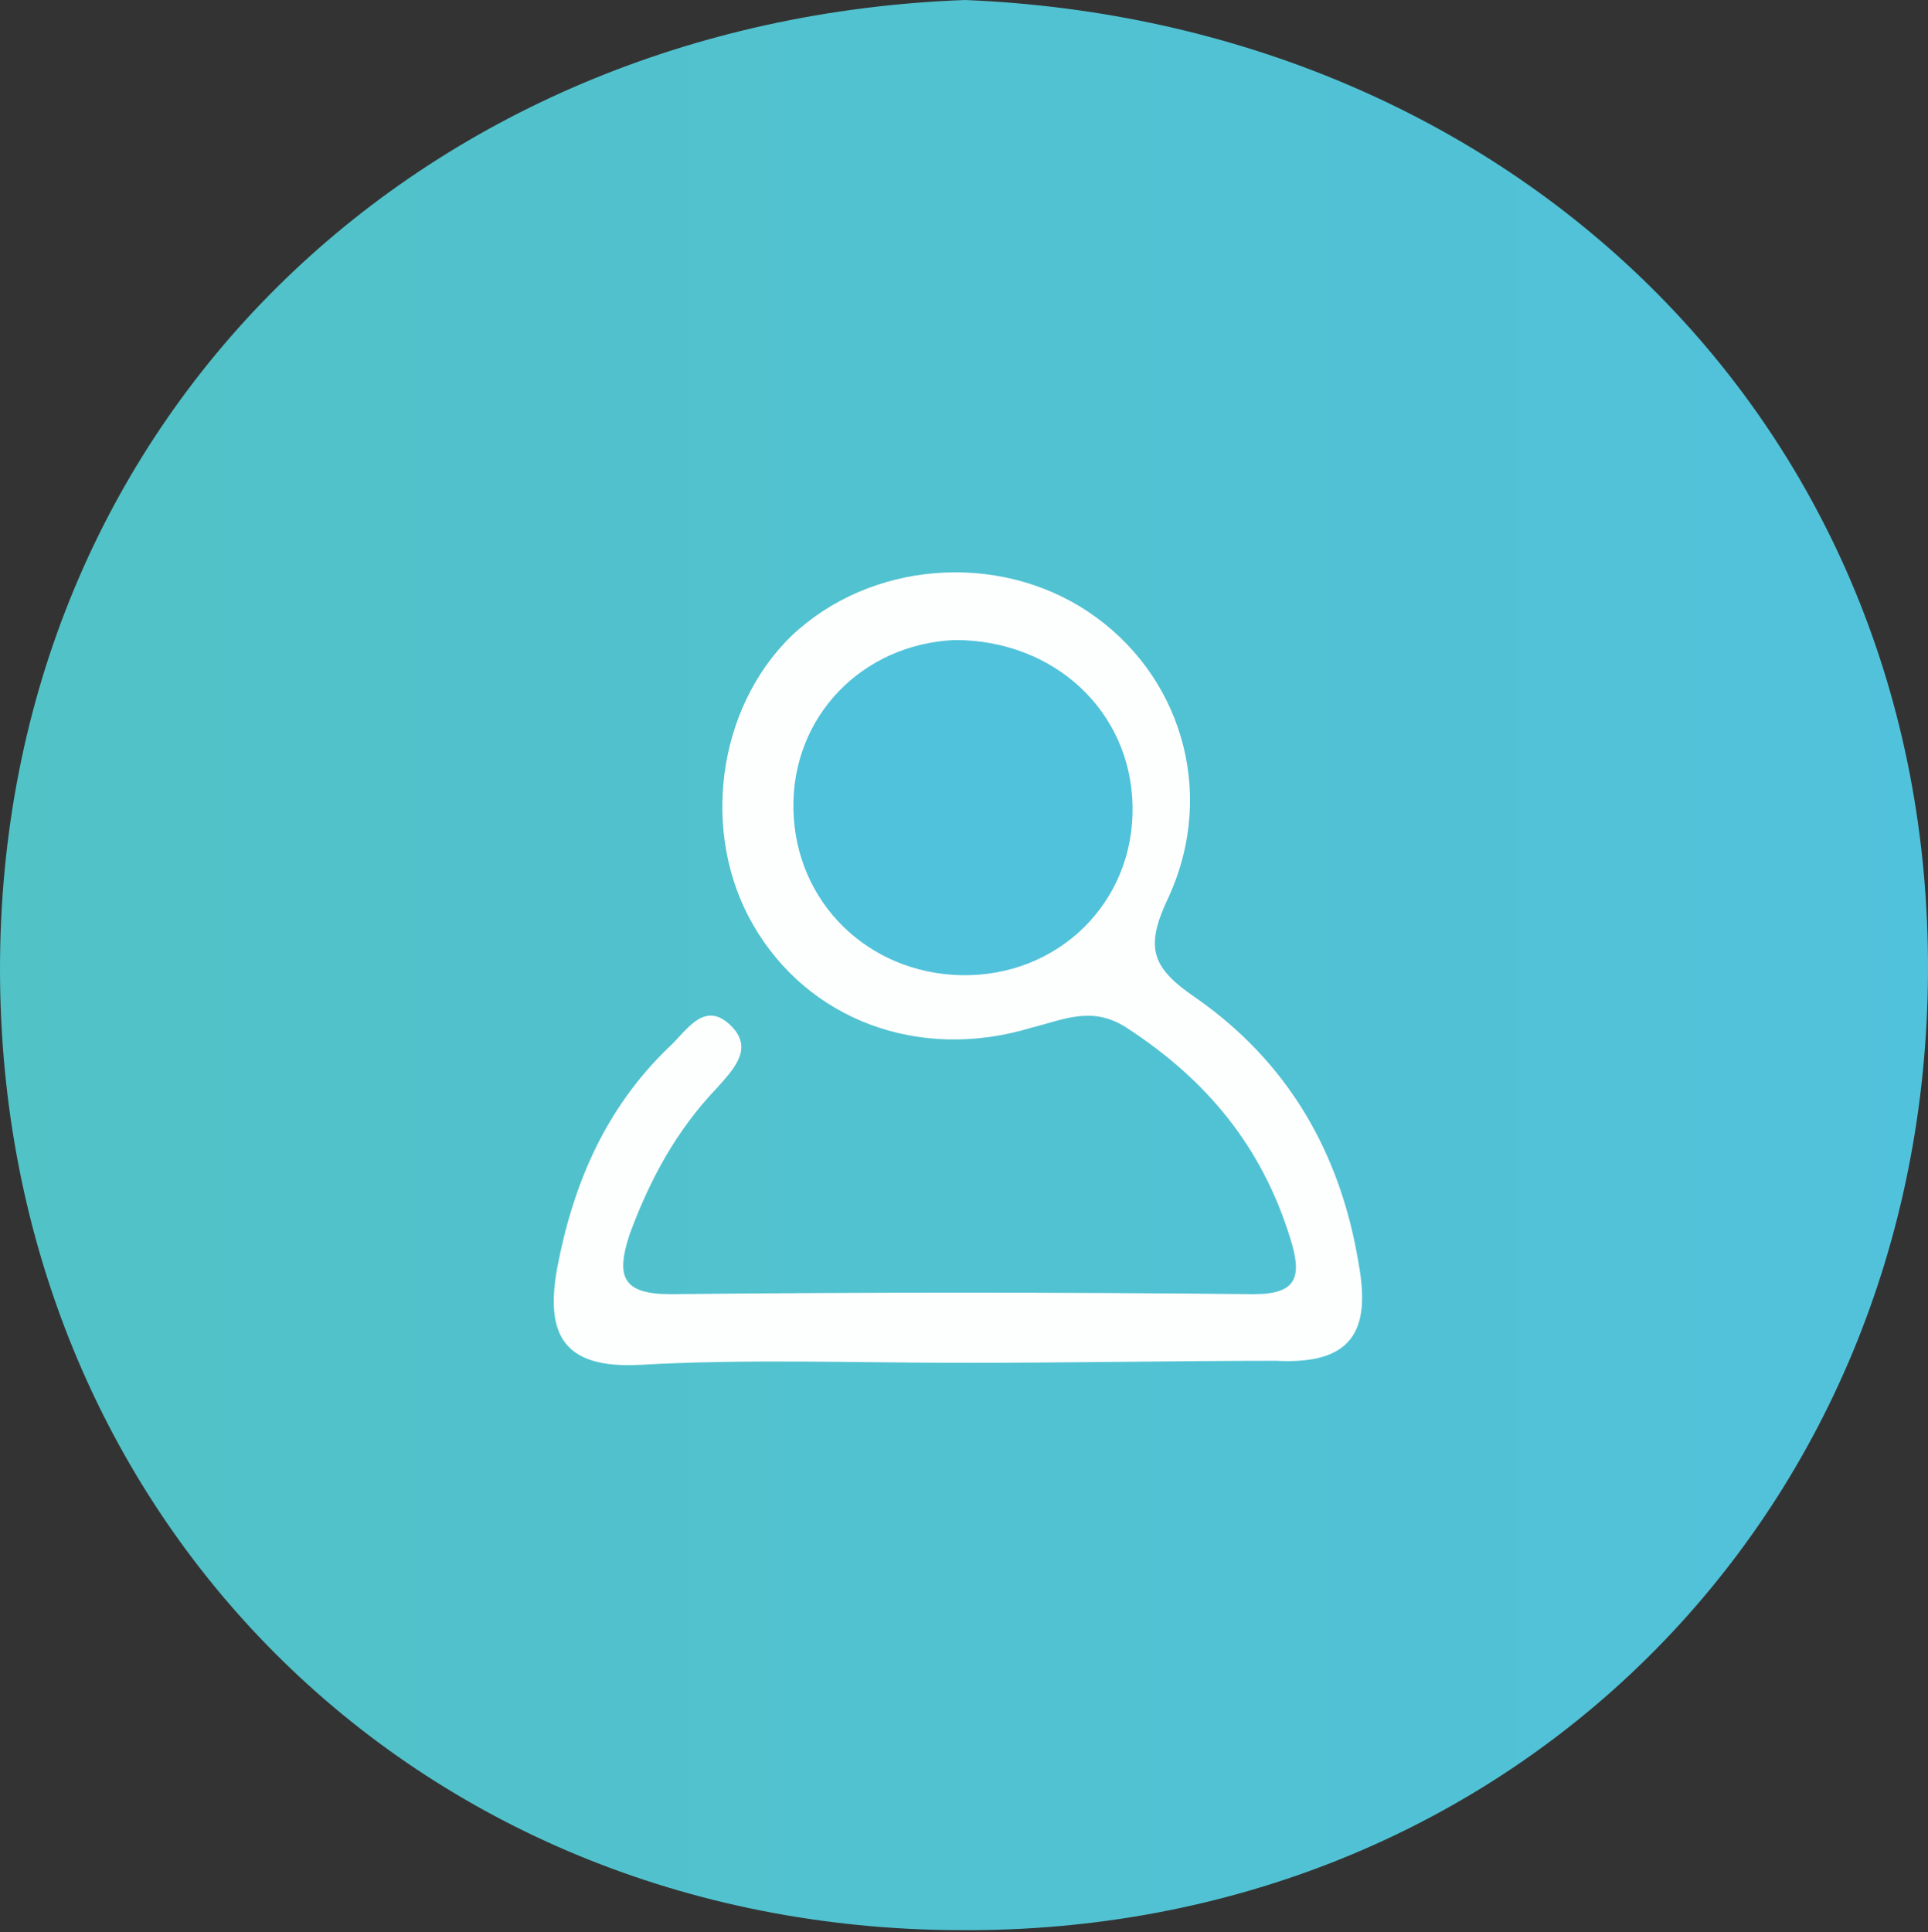 <?xml version="1.0" encoding="utf-8"?>
<!-- Generator: Adobe Illustrator 19.0.0, SVG Export Plug-In . SVG Version: 6.00 Build 0)  -->
<svg version="1.1" id="Layer_1" xmlns="http://www.w3.org/2000/svg" xmlns:xlink="http://www.w3.org/1999/xlink" x="0px" y="0px"
	 viewBox="0 0 95.5 95.7" style="enable-background:new 0 0 95.5 95.7;" xml:space="preserve">
<rect x="0" y="0" width="95.5" height="95.7" fill="#333333" stroke="none"/>
<style type="text/css">
	.st0{fill:url(#SVGID_1_);}
	.st1{fill:#FDFFFE;}
	.st2{fill:#51C2DB;}
</style>
<linearGradient id="SVGID_1_" gradientUnits="userSpaceOnUse" x1="5.086263e-006" y1="47.843" x2="95.463" y2="47.843">
	<stop  offset="0" style="stop-color:#51C2C6"/>
	<stop  offset="1" style="stop-color:#51C2DB"/>
</linearGradient>
<path class="st0" d="M47.8,0c27.1,1.1,47.8,21,47.7,48.1c-0.1,27.1-20.9,47.7-48,47.5C20.5,95.5,0,75,0,48C0,20.9,20.7,1,47.8,0z"/>
<path class="st1" d="M47.7,67.5c-5.3,0-10.7-0.2-16,0.1c-3.8,0.2-4.7-1.5-4.1-4.8c0.8-4.2,2.4-7.9,5.5-10.9c0.9-0.8,1.8-2.5,3.2-1
	c1,1.1,0,2.1-0.8,3c-2,2.1-3.3,4.5-4.3,7.2c-0.7,2.1-0.4,3,2,3c9.6-0.1,19.3-0.1,28.9,0c2.2,0,2.4-0.9,1.8-2.8
	c-1.4-4.5-4.1-7.8-8.1-10.4c-1.7-1.1-3.1-0.4-4.7,0c-5.6,1.7-11.1-0.4-13.8-5.1c-2.6-4.5-1.8-10.7,1.9-14.3
	c3.9-3.7,10.2-4.2,14.7-1.2c4.5,3,6.4,8.8,4,14.1c-1.2,2.5-0.9,3.5,1.3,5c4.6,3.2,7.2,7.7,8.1,13.2c0.6,3.3-0.3,5-4.1,4.8
	C58.4,67.4,53,67.5,47.7,67.5z"/>
<path class="st2" d="M56.1,39.9c0.1,4.8-3.7,8.5-8.5,8.4c-4.6-0.1-8.2-3.6-8.3-8.2c-0.1-4.6,3.4-8.2,8-8.4
	C52.2,31.7,56,35.2,56.1,39.9z"/>
</svg>
